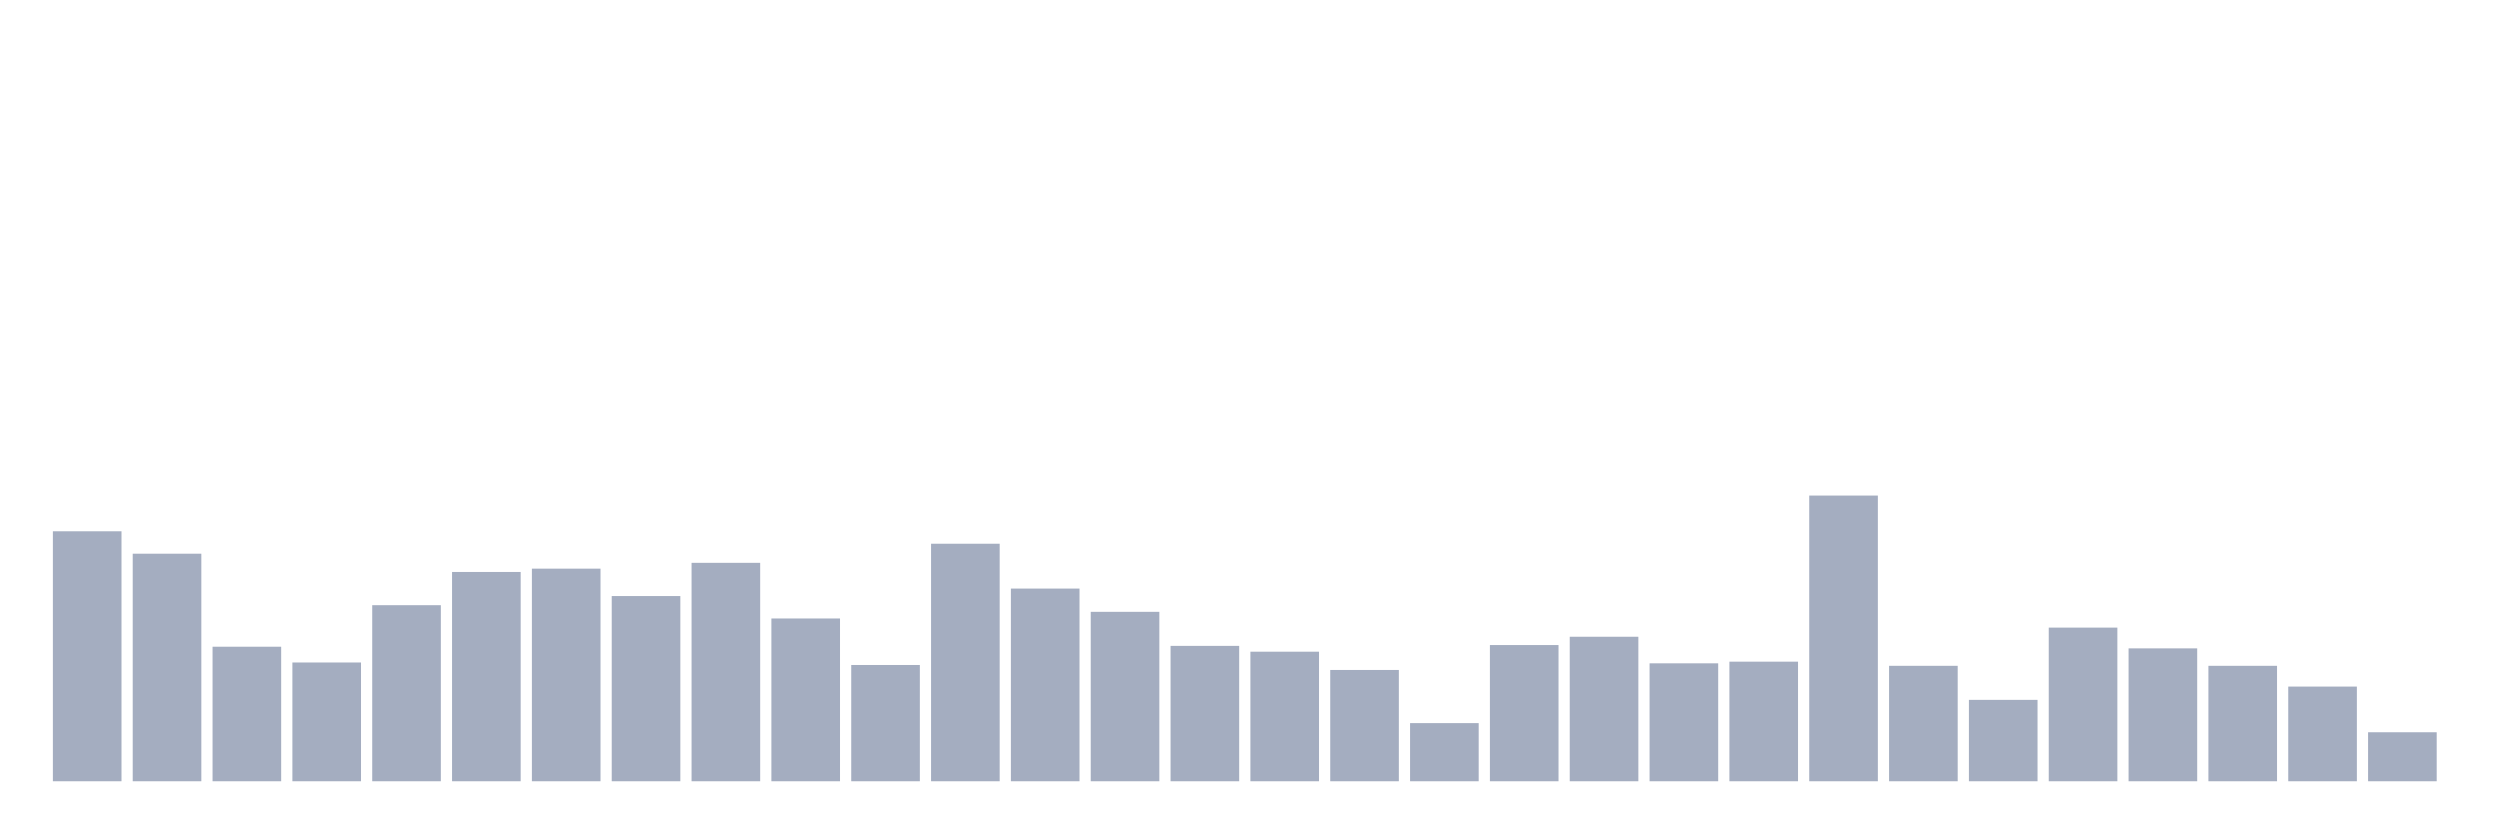 <svg xmlns="http://www.w3.org/2000/svg" viewBox="0 0 480 160"><g transform="translate(10,10)"><rect class="bar" x="0.153" width="13.175" y="92.005" height="47.995" fill="rgb(164,173,192)"></rect><rect class="bar" x="15.482" width="13.175" y="96.31" height="43.69" fill="rgb(164,173,192)"></rect><rect class="bar" x="30.81" width="13.175" y="114.169" height="25.831" fill="rgb(164,173,192)"></rect><rect class="bar" x="46.138" width="13.175" y="117.198" height="22.802" fill="rgb(164,173,192)"></rect><rect class="bar" x="61.466" width="13.175" y="106.196" height="33.804" fill="rgb(164,173,192)"></rect><rect class="bar" x="76.794" width="13.175" y="99.818" height="40.182" fill="rgb(164,173,192)"></rect><rect class="bar" x="92.123" width="13.175" y="99.18" height="40.82" fill="rgb(164,173,192)"></rect><rect class="bar" x="107.451" width="13.175" y="104.442" height="35.558" fill="rgb(164,173,192)"></rect><rect class="bar" x="122.779" width="13.175" y="98.064" height="41.936" fill="rgb(164,173,192)"></rect><rect class="bar" x="138.107" width="13.175" y="108.747" height="31.253" fill="rgb(164,173,192)"></rect><rect class="bar" x="153.436" width="13.175" y="117.677" height="22.323" fill="rgb(164,173,192)"></rect><rect class="bar" x="168.764" width="13.175" y="94.396" height="45.604" fill="rgb(164,173,192)"></rect><rect class="bar" x="184.092" width="13.175" y="103.007" height="36.993" fill="rgb(164,173,192)"></rect><rect class="bar" x="199.42" width="13.175" y="107.472" height="32.528" fill="rgb(164,173,192)"></rect><rect class="bar" x="214.748" width="13.175" y="114.009" height="25.991" fill="rgb(164,173,192)"></rect><rect class="bar" x="230.077" width="13.175" y="115.125" height="24.875" fill="rgb(164,173,192)"></rect><rect class="bar" x="245.405" width="13.175" y="118.633" height="21.367" fill="rgb(164,173,192)"></rect><rect class="bar" x="260.733" width="13.175" y="128.838" height="11.162" fill="rgb(164,173,192)"></rect><rect class="bar" x="276.061" width="13.175" y="113.85" height="26.15" fill="rgb(164,173,192)"></rect><rect class="bar" x="291.39" width="13.175" y="112.255" height="27.745" fill="rgb(164,173,192)"></rect><rect class="bar" x="306.718" width="13.175" y="117.358" height="22.642" fill="rgb(164,173,192)"></rect><rect class="bar" x="322.046" width="13.175" y="117.039" height="22.961" fill="rgb(164,173,192)"></rect><rect class="bar" x="337.374" width="13.175" y="85.148" height="54.852" fill="rgb(164,173,192)"></rect><rect class="bar" x="352.702" width="13.175" y="117.836" height="22.164" fill="rgb(164,173,192)"></rect><rect class="bar" x="368.031" width="13.175" y="124.374" height="15.626" fill="rgb(164,173,192)"></rect><rect class="bar" x="383.359" width="13.175" y="110.501" height="29.499" fill="rgb(164,173,192)"></rect><rect class="bar" x="398.687" width="13.175" y="114.487" height="25.513" fill="rgb(164,173,192)"></rect><rect class="bar" x="414.015" width="13.175" y="117.836" height="22.164" fill="rgb(164,173,192)"></rect><rect class="bar" x="429.344" width="13.175" y="121.822" height="18.178" fill="rgb(164,173,192)"></rect><rect class="bar" x="444.672" width="13.175" y="130.592" height="9.408" fill="rgb(164,173,192)"></rect></g></svg>
